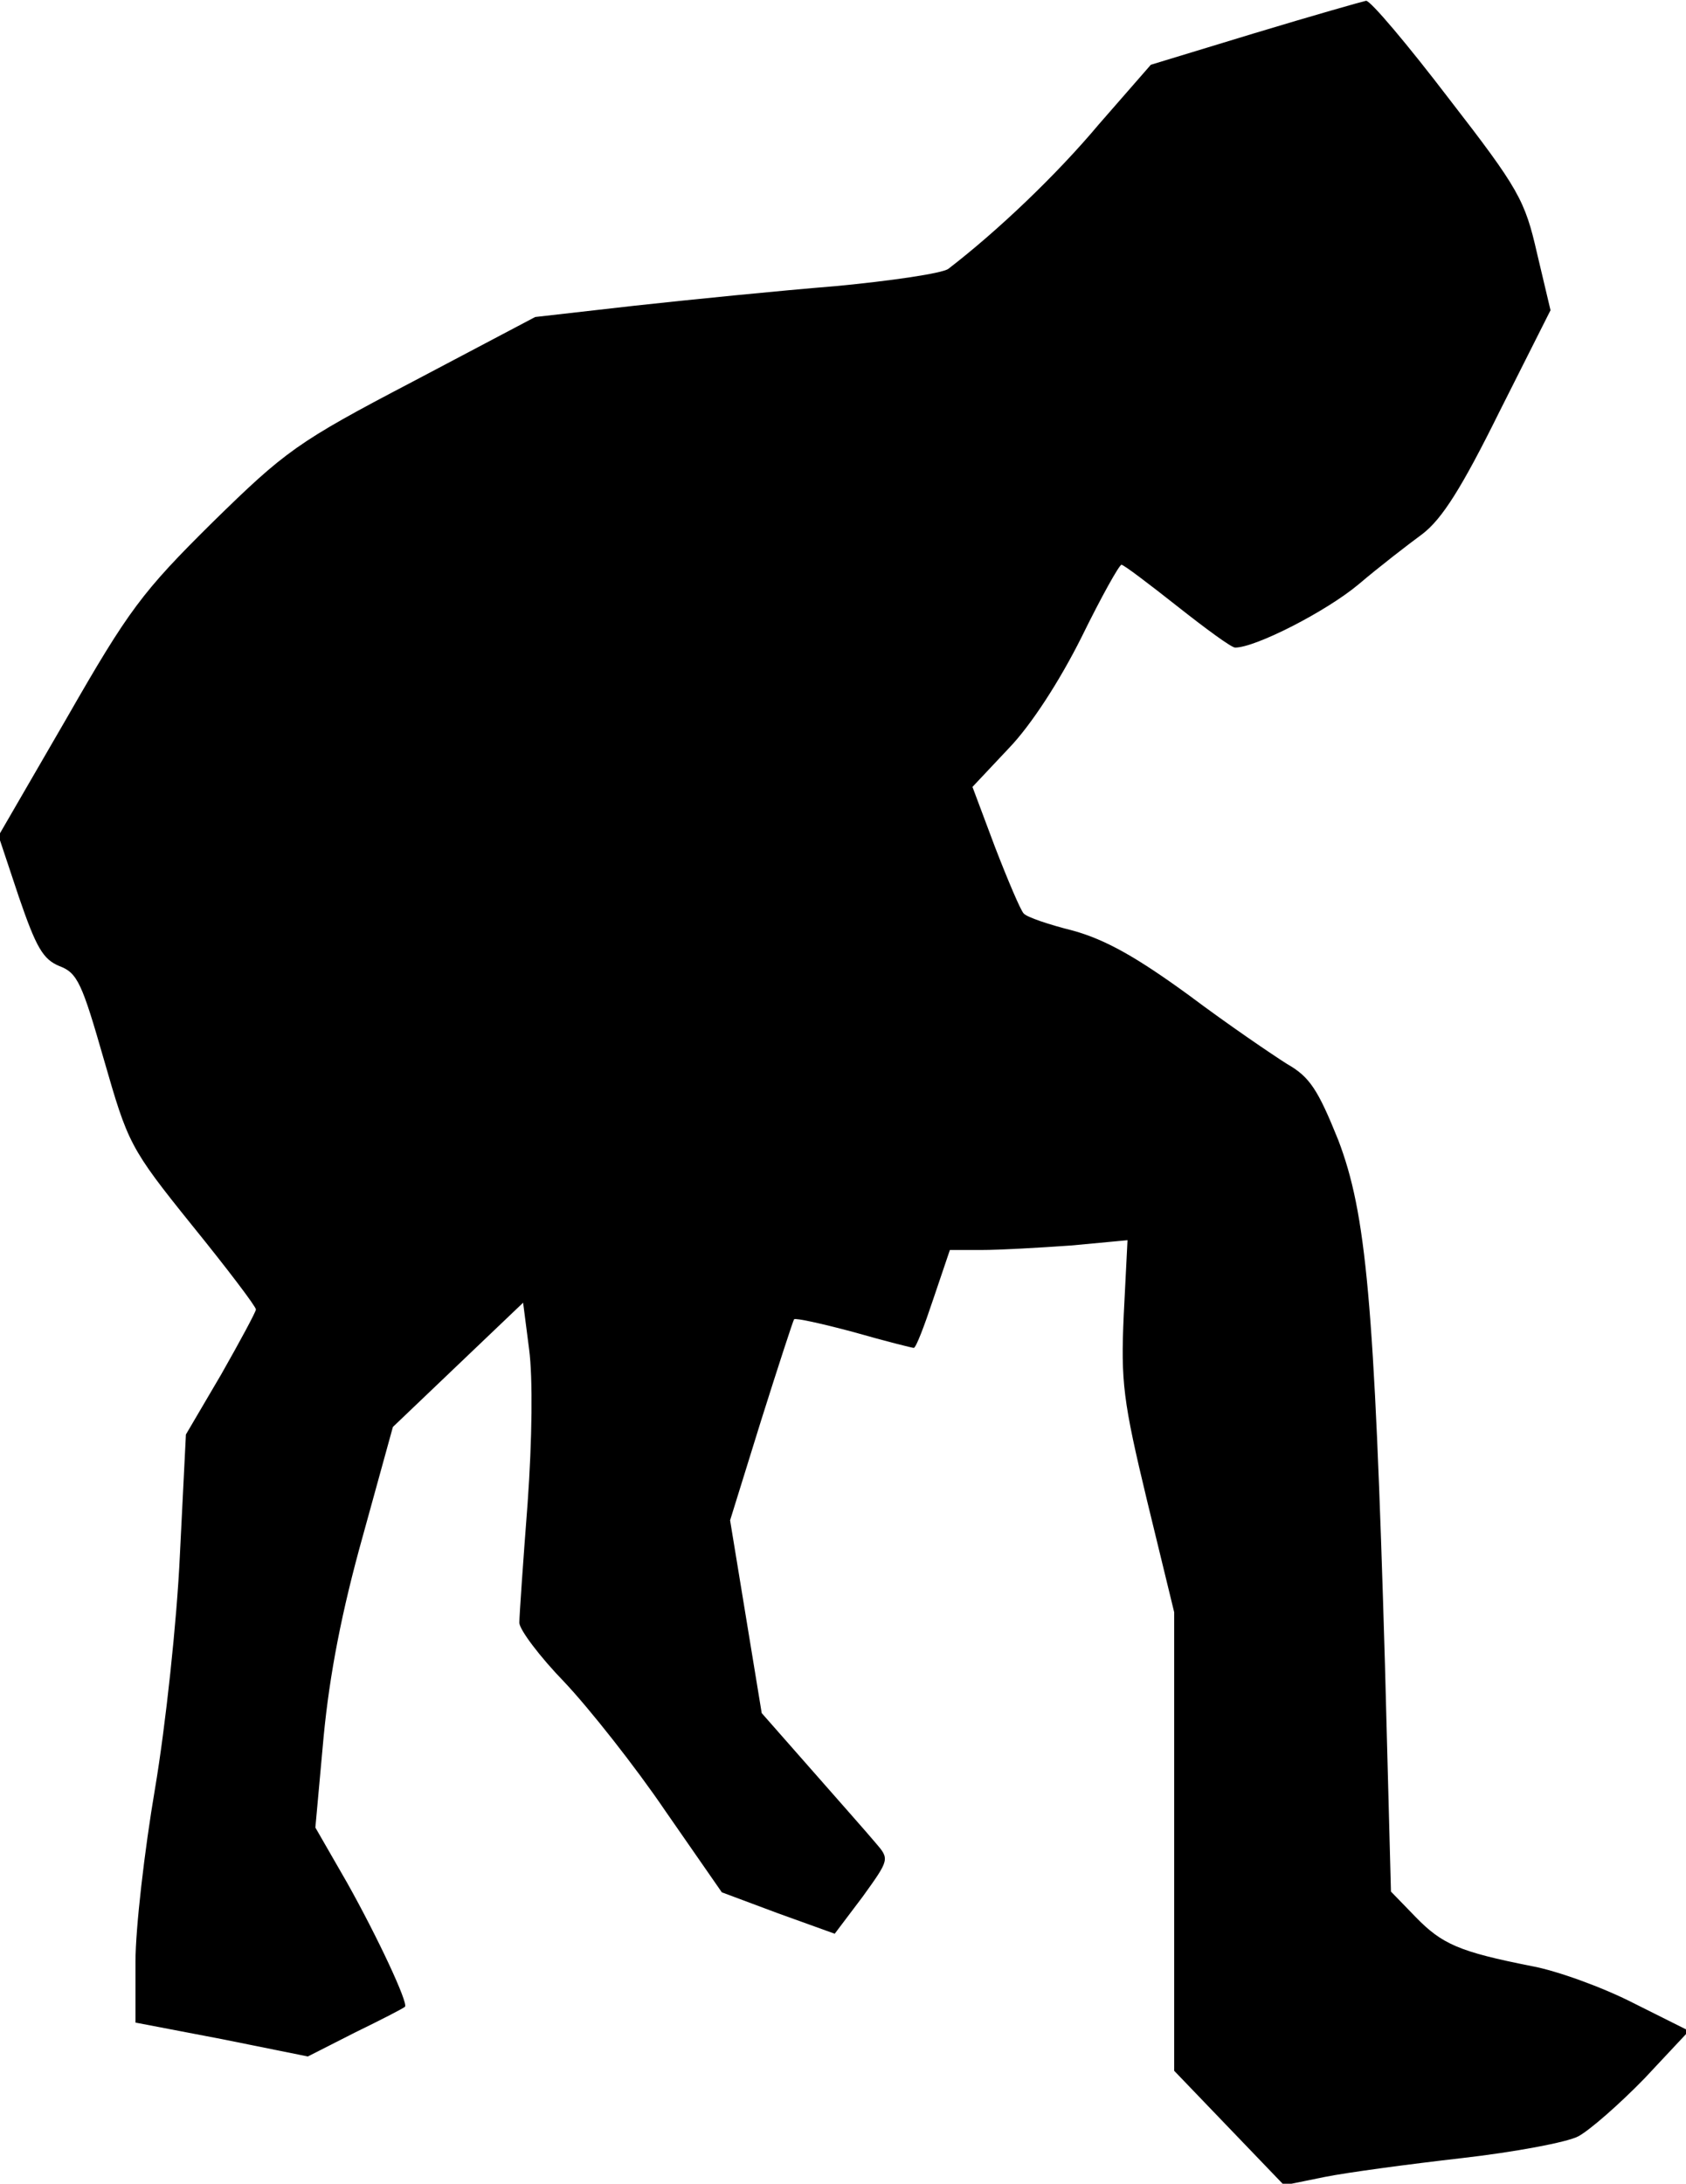 <?xml version="1.0" standalone="no"?>
<!DOCTYPE svg PUBLIC "-//W3C//DTD SVG 20010904//EN"
 "http://www.w3.org/TR/2001/REC-SVG-20010904/DTD/svg10.dtd">
<svg version="1.0" xmlns="http://www.w3.org/2000/svg"
 width="224pt" height="290pt" viewBox="0 0 224 290"
 preserveAspectRatio="xMidYMid meet">
<g transform="translate(0,290) scale(0.1,-0.1)"
fill="#000000" stroke="none">
<path fill="#000000" stroke="none" d="M1667 2856 l-138 -42 -69 -79 c-57 -68
-135 -142 -200 -192 -8 -6 -76 -16 -150 -23 -74 -6 -194 -18 -267 -26 l-132
-15 -163 -86 c-153 -80 -169 -92 -266 -187 -93 -92 -111 -116 -193 -259 l-91
-157 27 -81 c23 -67 32 -83 54 -92 24 -9 30 -23 59 -124 32 -111 34 -117 117
-220 47 -58 85 -108 85 -112 0 -3 -21 -42 -46 -86 l-47 -80 -8 -160 c-4 -88
-19 -227 -33 -310 -14 -82 -26 -186 -26 -230 l0 -81 115 -22 114 -23 63 32
c35 17 64 32 66 34 5 4 -36 92 -77 165 l-42 73 11 121 c8 83 24 166 52 266
l40 145 87 83 86 82 8 -62 c5 -38 4 -120 -2 -204 -6 -78 -11 -150 -11 -159 0
-9 27 -45 60 -79 33 -35 94 -112 134 -171 l75 -108 75 -28 75 -27 37 49 c36
50 36 50 17 72 -10 12 -49 56 -85 97 l-66 75 -21 128 -21 128 41 132 c23 73
43 134 44 135 2 2 38 -6 79 -17 42 -12 78 -21 80 -21 3 0 14 29 26 65 l22 65
42 0 c24 0 77 3 119 6 l75 7 -5 -99 c-4 -89 -1 -114 31 -247 l36 -148 0 -304
0 -305 73 -76 73 -76 54 11 c30 6 112 17 182 25 70 8 140 21 155 29 15 8 55
43 88 77 l59 63 -74 37 c-41 21 -102 43 -135 49 -96 19 -119 29 -154 65 l-33
34 -8 303 c-14 482 -25 598 -62 695 -27 67 -38 84 -68 101 -19 12 -78 52 -130
91 -70 51 -111 74 -154 86 -32 8 -62 18 -66 23 -4 4 -21 44 -38 88 l-30 80 48
51 c30 31 68 90 97 148 26 53 50 96 53 96 3 0 36 -25 74 -55 38 -30 72 -55 77
-55 27 0 121 48 164 84 27 23 66 53 85 67 26 20 52 61 102 162 l68 135 -18 76
c-16 70 -24 85 -117 205 -55 72 -104 130 -110 130 -5 -1 -72 -20 -148 -43z"/>
</g>
</svg>
